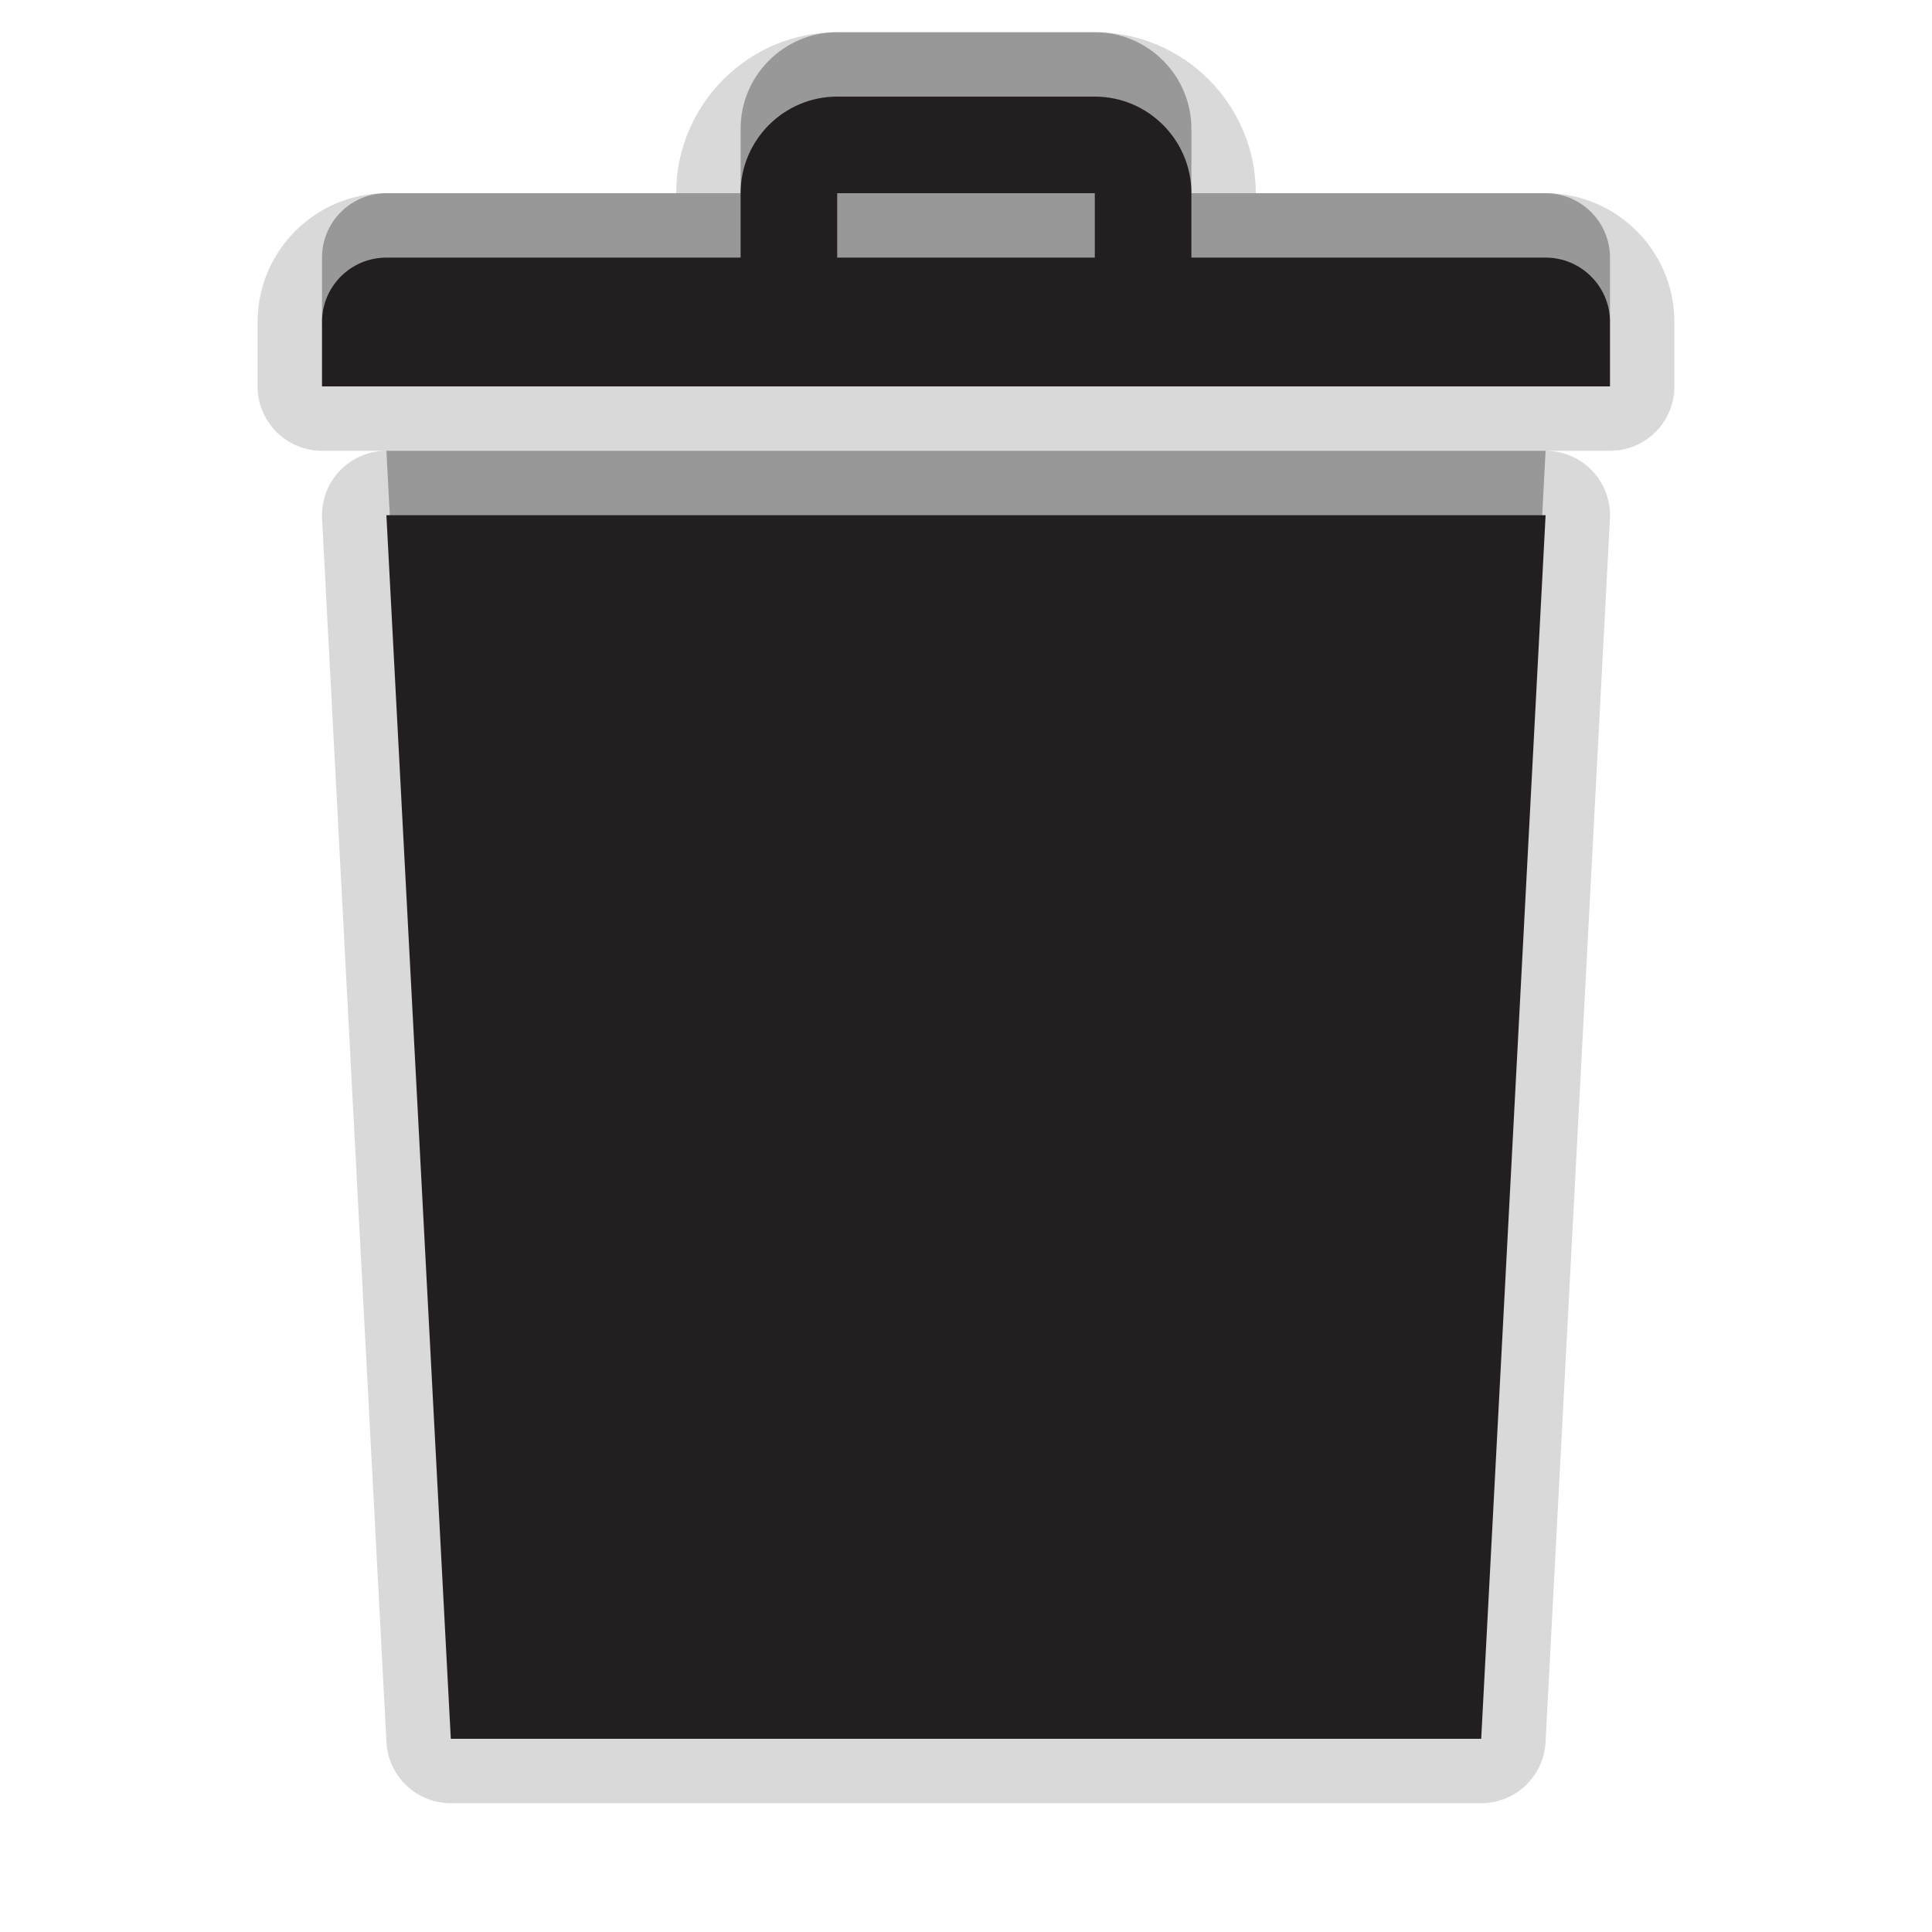 <?xml version="1.0" encoding="UTF-8"?>
<svg xmlns="http://www.w3.org/2000/svg" xmlns:xlink="http://www.w3.org/1999/xlink" baseProfile="tiny" contentScriptType="text/ecmascript" contentStyleType="text/css" height="30px" preserveAspectRatio="xMidYMid meet" version="1.1" viewBox="0 0 30 30" width="30px" x="0px" y="0px" zoomAndPan="magnify">
<path d="M 7.0 26.0 L 23.0 26.0 L 24.0 7.0 L 6.0 7.0 L 7.0 26.0 z M 18.0 11.0 C 18.0 10.447 18.447 10.0 19.0 10.0 C 19.553 10.0 20.0 10.447 20.0 11.0 L 20.0 21.0 C 20.0 21.553 19.553 22.0 19.0 22.0 C 18.447 22.0 18.0 21.553 18.0 21.0 L 18.0 11.0 z M 14.0 11.0 C 14.0 10.447 14.447 10.0 15.0 10.0 C 15.553 10.0 16.0 10.447 16.0 11.0 L 16.0 21.0 C 16.0 21.553 15.553 22.0 15.0 22.0 C 14.447 22.0 14.0 21.553 14.0 21.0 L 14.0 11.0 z M 10.0 11.0 C 10.0 10.447 10.447 10.0 11.0 10.0 C 11.553 10.0 12.0 10.447 12.0 11.0 L 12.0 21.0 C 12.0 21.553 11.553 22.0 11.0 22.0 C 10.447 22.0 10.0 21.553 10.0 21.0 L 10.0 11.0 z M 24.0 3.0 L 18.5 3.0 L 18.5 2.0 C 18.5 1.174 17.827 0.5 17.0 0.5 L 13.0 0.5 C 12.173 0.5 11.5 1.174 11.5 2.0 L 11.5 3.0 L 6.0 3.0 C 5.447 3.0 5.0 3.448 5.0 4.0 L 5.0 5.0 L 25.0 5.0 L 25.0 4.0 C 25.0 3.448 24.551 3.0 24.0 3.0 z M 17.0 3.0 L 13.0 3.0 L 13.0 2.0 L 17.0 2.0 L 17.0 3.0 z " fill-opacity="0.3" stroke-opacity="0.3"/>
<path d="M 24.0 3.0 L 19.5 3.0 C 19.5 1.621 18.379 0.5 17.0 0.5 L 13.0 0.5 C 11.621 0.5 10.5 1.621 10.5 3.0 L 6.0 3.0 C 4.897 3.0 4.0 3.897 4.0 5.0 L 4.0 6.0 C 4.0 6.553 4.447 7.0 5.0 7.0 L 6.0 7.0 C 5.726 7.0 5.463 7.112 5.274 7.312 C 5.085 7.512 4.987 7.778 5.001 8.053 L 6.001 27.053 C 6.029 27.584 6.468 28.0 7.0 28.0 L 23.0 28.0 C 23.532 28.0 23.971 27.584 23.999 27.053 L 24.999 8.053 C 25.013 7.779 24.914 7.511 24.726 7.312 C 24.538 7.113 24.274 7.0 24.0 7.0 L 25.0 7.0 C 25.553 7.0 26.0 6.553 26.0 6.0 L 26.0 5.0 C 26.0 3.897 25.103 3.0 24.0 3.0 z " fill-opacity="0.15" stroke-opacity="0.15"/>
<path d="M 7.0 27.0 L 23.0 27.0 L 24.0 8.0 L 6.0 8.0 z M 24.0 4.0 L 18.5 4.0 L 18.5 3.0 C 18.5 2.174 17.827 1.5 17.0 1.5 L 13.0 1.5 C 12.173 1.5 11.5 2.174 11.5 3.0 L 11.5 4.0 L 6.0 4.0 C 5.447 4.0 5.0 4.448 5.0 5.0 L 5.0 6.0 L 25.0 6.0 L 25.0 5.0 C 25.0 4.448 24.551 4.0 24.0 4.0 z M 17.0 4.0 L 13.0 4.0 L 13.0 3.0 L 17.0 3.0 z " fill="#231f20"/>
<rect fill="none" height="30" width="30"/>
</svg>
